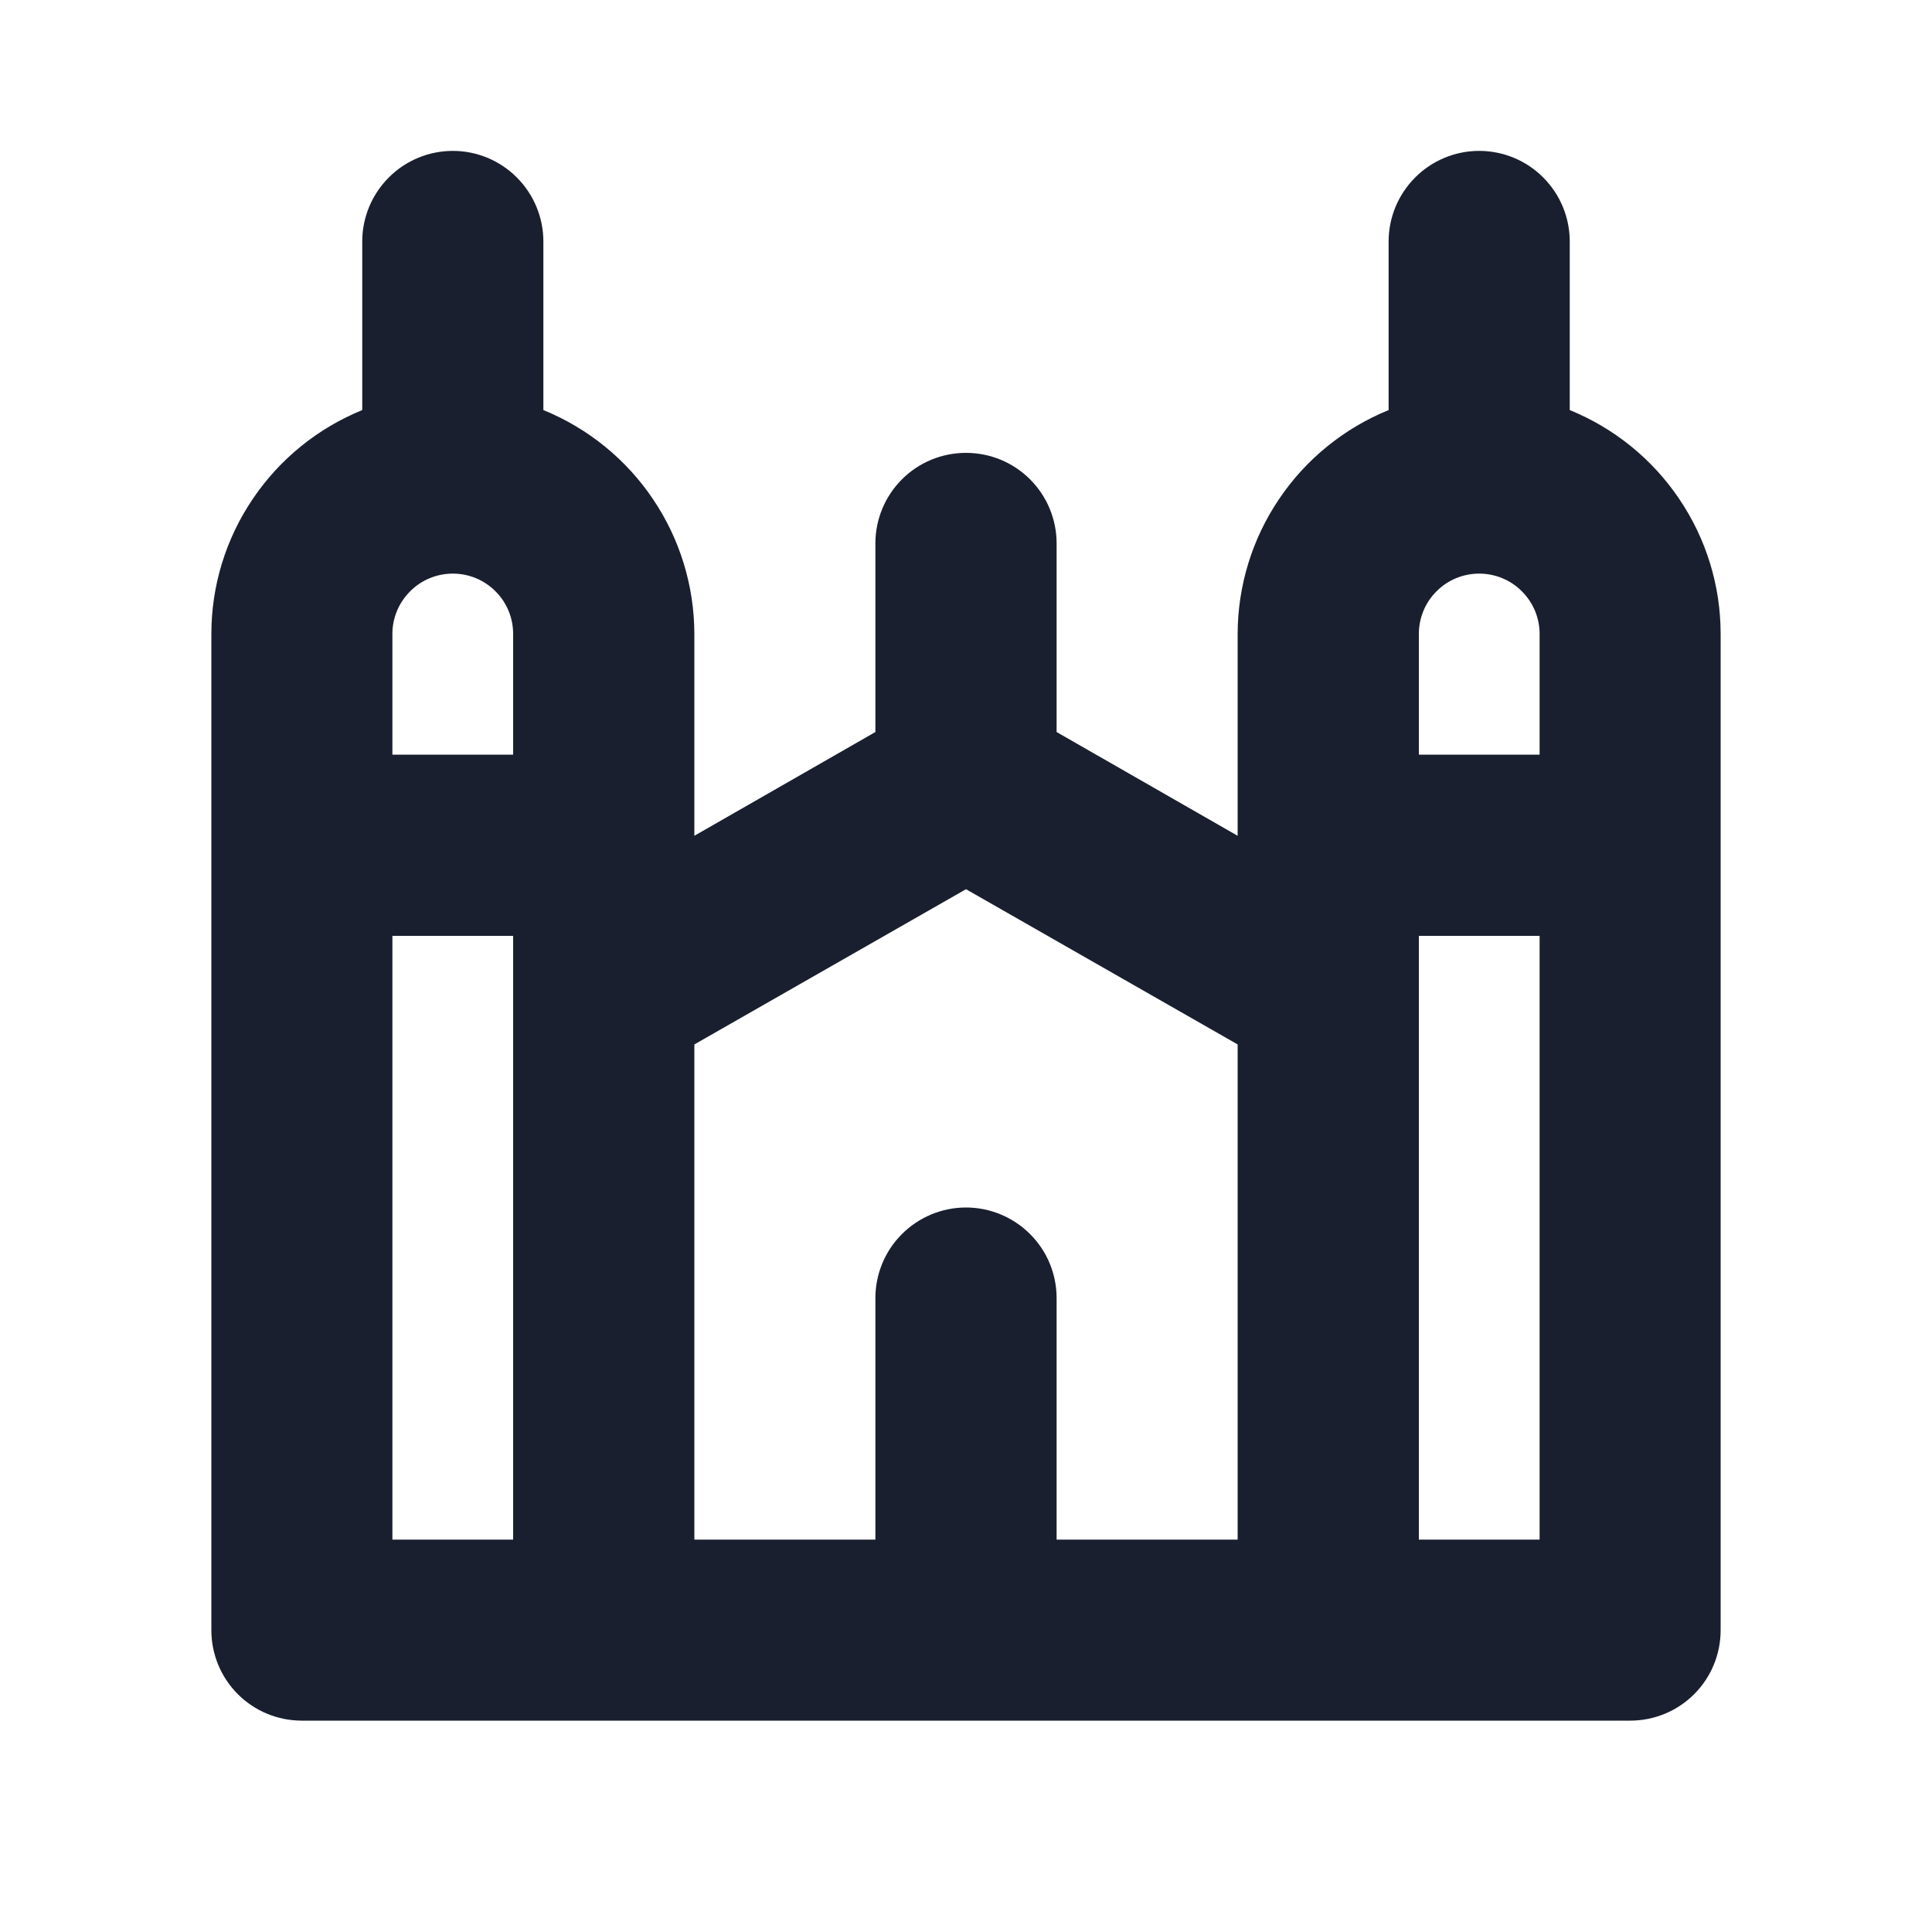 <svg width="20" height="20" viewBox="0 0 20 20" fill="none" xmlns="http://www.w3.org/2000/svg">
<path d="M16.25 4.245V2.5C16.25 2.251 16.151 2.013 15.975 1.837C15.8 1.661 15.561 1.562 15.312 1.562C15.064 1.562 14.825 1.661 14.65 1.837C14.474 2.013 14.375 2.251 14.375 2.5V4.245C13.914 4.433 13.519 4.753 13.241 5.166C12.962 5.578 12.813 6.065 12.812 6.562V8.652L10.938 7.578V5.625C10.938 5.376 10.839 5.138 10.663 4.962C10.487 4.786 10.249 4.688 10 4.688C9.751 4.688 9.513 4.786 9.337 4.962C9.161 5.138 9.062 5.376 9.062 5.625V7.578L7.188 8.652V6.562C7.187 6.065 7.038 5.578 6.759 5.166C6.481 4.753 6.086 4.433 5.625 4.245V2.5C5.625 2.251 5.526 2.013 5.35 1.837C5.175 1.661 4.936 1.562 4.688 1.562C4.439 1.562 4.2 1.661 4.025 1.837C3.849 2.013 3.75 2.251 3.75 2.5V4.245C3.289 4.433 2.894 4.753 2.616 5.166C2.337 5.578 2.188 6.065 2.188 6.562V16.875C2.188 17.124 2.286 17.362 2.462 17.538C2.638 17.714 2.876 17.812 3.125 17.812H16.875C17.124 17.812 17.362 17.714 17.538 17.538C17.714 17.362 17.812 17.124 17.812 16.875V6.562C17.812 6.065 17.663 5.578 17.384 5.166C17.106 4.753 16.711 4.433 16.25 4.245ZM10 12.5C9.751 12.5 9.513 12.599 9.337 12.775C9.161 12.95 9.062 13.189 9.062 13.438V15.938H7.188V10.812L10 9.205L12.812 10.812V15.938H10.938V13.438C10.938 13.189 10.839 12.95 10.663 12.775C10.487 12.599 10.249 12.5 10 12.5ZM4.062 6.562C4.062 6.397 4.128 6.238 4.246 6.121C4.363 6.003 4.522 5.938 4.688 5.938C4.853 5.938 5.012 6.003 5.129 6.121C5.247 6.238 5.312 6.397 5.312 6.562V7.812H4.062V6.562ZM14.688 6.562C14.688 6.397 14.753 6.238 14.871 6.121C14.988 6.003 15.147 5.938 15.312 5.938C15.478 5.938 15.637 6.003 15.754 6.121C15.872 6.238 15.938 6.397 15.938 6.562V7.812H14.688V6.562ZM4.062 9.688H5.312V15.938H4.062V9.688ZM14.688 15.938V9.688H15.938V15.938H14.688Z" fill="#191F2E"/>
</svg>
